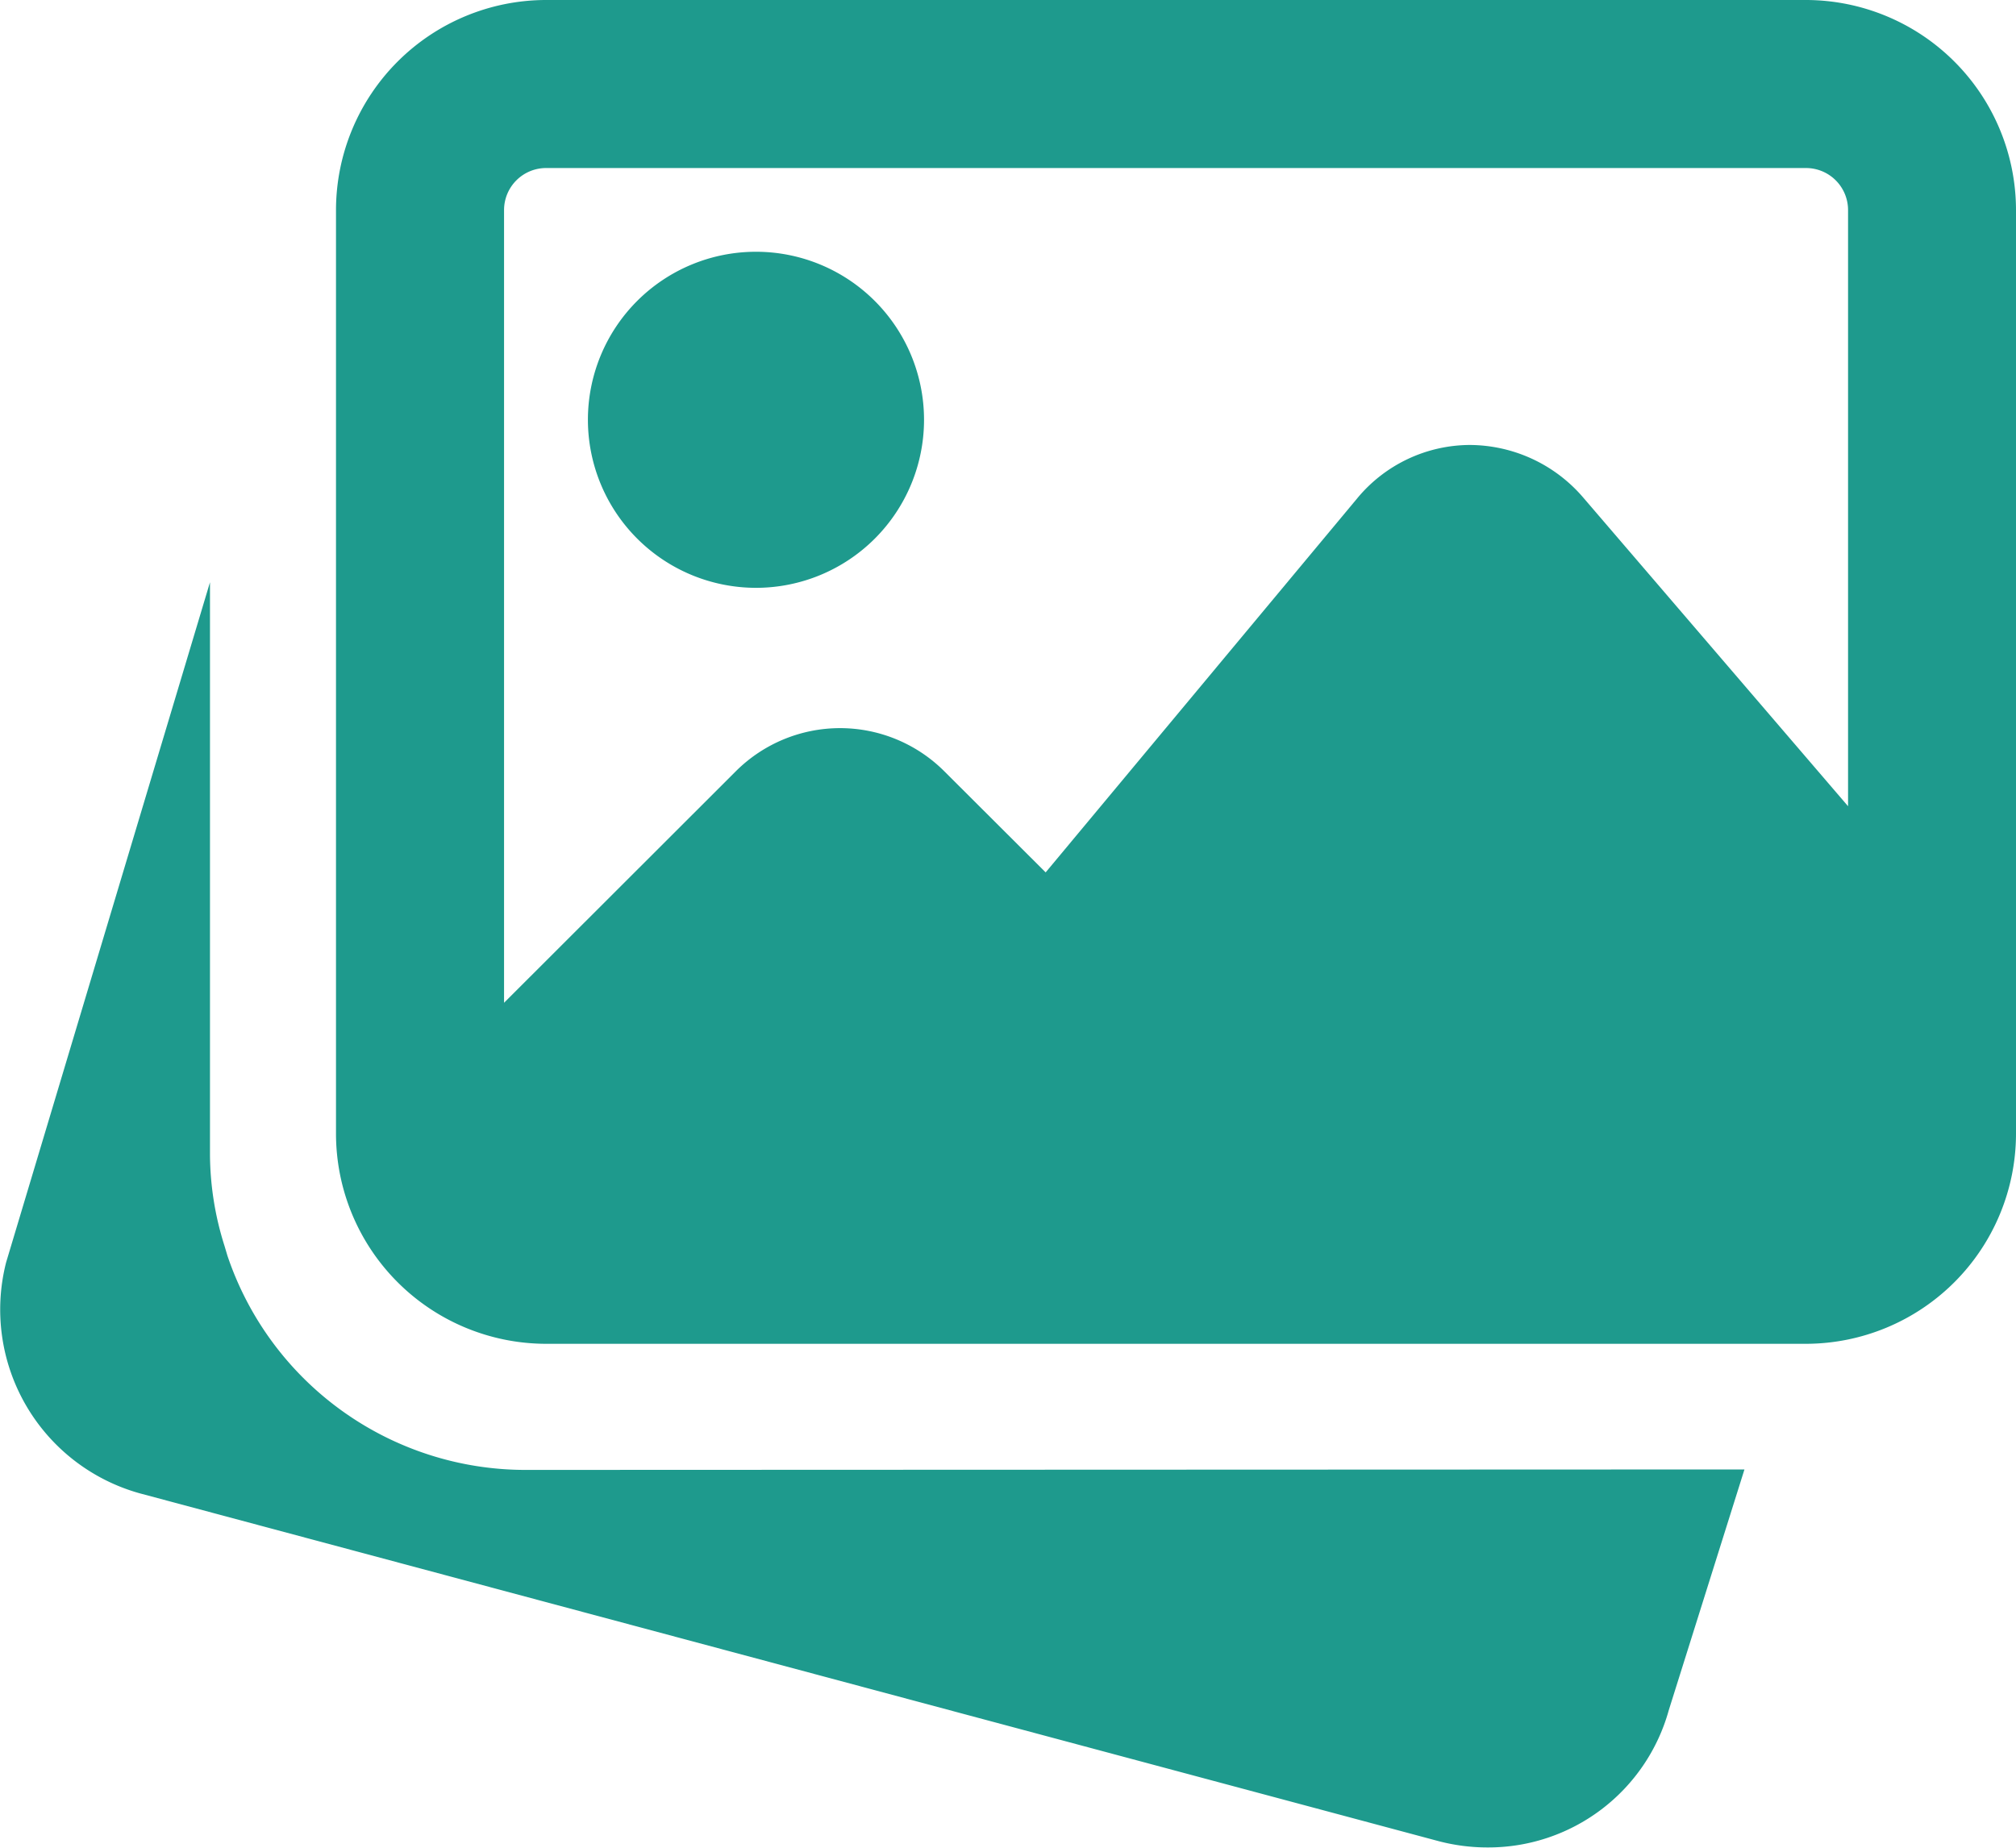 <svg xmlns="http://www.w3.org/2000/svg" width="17.454" height="16" viewBox="0 0 17.454 16"><defs><style>.a{fill:#1E9A8D;}</style></defs><g transform="translate(0 -0.492)"><path class="a" d="M4.545,156.061a2.723,2.723,0,0,1-2.576-1.855l-.025-.084a2.654,2.654,0,0,1-.126-.788v-4.959L.053,154.264a1.652,1.652,0,0,0,1.158,2l11.246,3.012a1.669,1.669,0,0,0,.419.054,1.622,1.622,0,0,0,1.572-1.189l.655-2.084Zm0,0" transform="translate(0 -142.841)"/><path class="a" d="M150.775,67.4a1.455,1.455,0,1,0-1.455-1.455A1.456,1.456,0,0,0,150.775,67.4Zm0,0" transform="translate(-144.23 -61.818)"/><path class="a" d="M98.047.492H87.138A1.821,1.821,0,0,0,85.32,2.31v8a1.821,1.821,0,0,0,1.818,1.818H98.047a1.821,1.821,0,0,0,1.818-1.818v-8A1.821,1.821,0,0,0,98.047.492ZM87.138,1.947H98.047a.364.364,0,0,1,.364.364V7.473l-2.3-2.681a1.3,1.3,0,0,0-.975-.447,1.271,1.271,0,0,0-.972.459l-2.7,3.242-.88-.878a1.277,1.277,0,0,0-1.8,0L86.775,9.175V2.31A.364.364,0,0,1,87.138,1.947Zm0,0" transform="translate(-82.411 0)"/></g></svg>